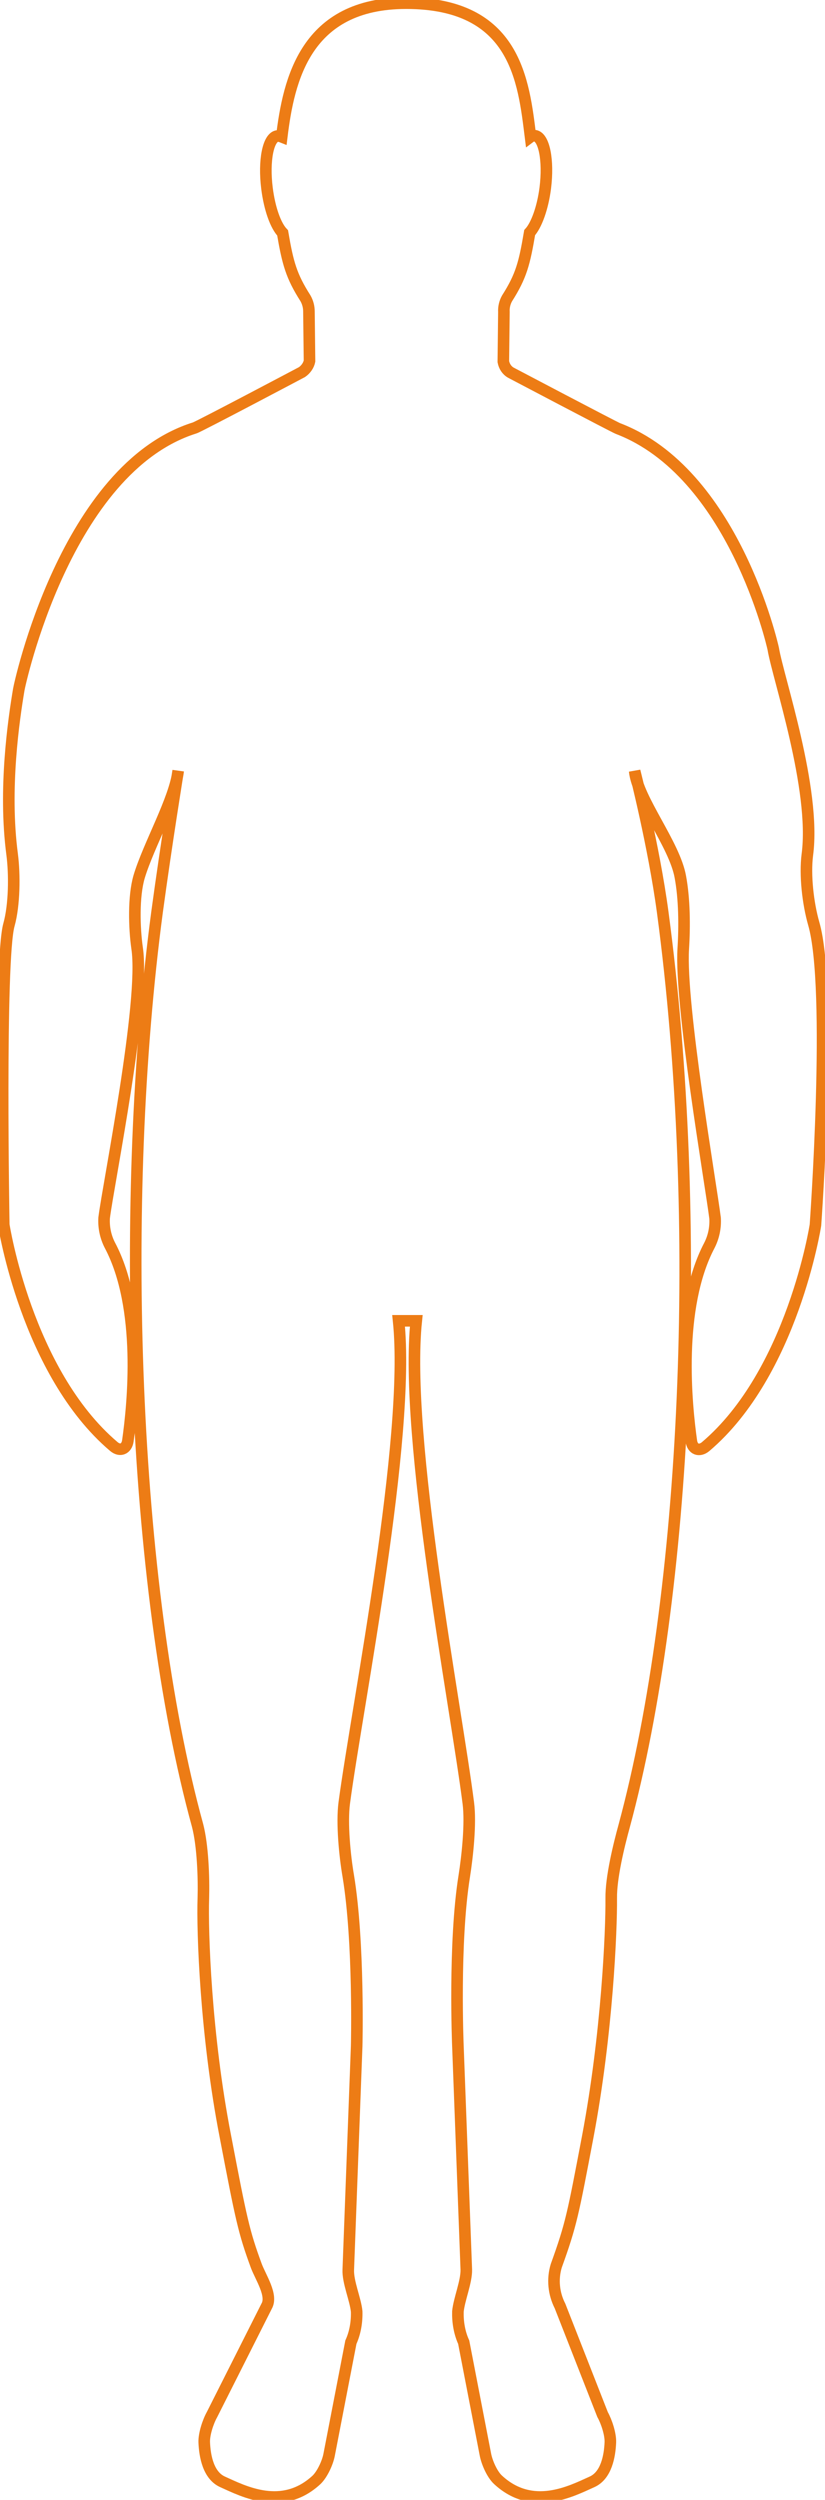 <?xml version="1.0" encoding="utf-8"?>
<!-- Generator: Adobe Illustrator 24.0.0, SVG Export Plug-In . SVG Version: 6.00 Build 0)  -->
<svg version="1.1" id="Capa_1" xmlns="http://www.w3.org/2000/svg" xmlns:xlink="http://www.w3.org/1999/xlink" x="0px" y="0px"
	 viewBox="0 0 285.2 864" style="enable-background:new 0 0 285.2 864;" xml:space="preserve">
<style type="text/css">
	.st0{fill:none;stroke:#ED7C15;stroke-width:4;stroke-miterlimit:10;}
</style>
<title>silueta_h_sobrepeso</title>
<path class="st0" d="M105.6,103.1c-4.9-7.7-6.1-12.1-7.9-22.6c-2.4-2.5-4.5-8.3-5.4-15.4c-1.2-9.6,0.4-17.7,3.6-18.1
	c0.5,0,1,0.1,1.5,0.3c2.4-19.7,8.2-46.2,43-46.2c38,0,40.6,27,43,46.2c0.4-0.3,1-0.4,1.5-0.4c3.2,0.4,4.8,8.5,3.6,18.1
	c-0.9,7-3.1,12.9-5.4,15.4c-1.8,10.6-2.9,15-7.8,22.7c-0.8,1.4-1.2,3.1-1.1,4.7l-0.2,17.2c0.3,1.6,1.2,3,2.6,3.8
	c0,0,35.7,18.8,37,19.3c39.9,15.2,53.4,74.7,53.7,76.1c1.7,10.2,14.8,48.5,11.8,71.2c-0.9,7,0.2,16.8,2.2,23.8
	c6.5,22.4,0.6,104.2,0.6,104.2s-7.9,51.1-38,76.6c-2.2,1.8-4.5,0.9-4.9-1.9c-1.8-12.7-5.1-46.1,6.2-67.6c1.5-2.9,2.2-6.2,2-9.5
	c-1.5-11.9-12.2-73.9-11-93.1c0.5-7.9,0.4-17.3-1-24.8c-2-11.3-14.8-26.8-15.8-36.6c0,0,6.6,25.8,9.7,48.8
	c14.3,107.1,8.3,235.7-13.3,315.7c-1.9,6.9-4.6,18-4.5,25.1c0.1,11.1-1.4,46.8-8.1,82.3c-5.1,26.8-5.7,30.3-10.9,44.7
	c-1.4,4.6-0.9,9.6,1.3,13.9l14.7,37.5c1.4,2.5,2.8,6.8,2.7,9.6c-0.2,4.8-1.4,11.5-6.4,13.7c-7.3,3.3-20.6,10.2-32.4-0.7
	c-2.1-1.9-3.9-6.1-4.4-8.8l-7.5-38.8c-1.5-3.3-2.1-7-2-10.6c0.4-4.2,3-10.3,2.9-14.5l-2.9-77.2c0,0-1.5-35.8,2.2-58.8
	c1.1-7,2.3-18.2,1.4-25.2c-4.3-33.8-22.2-126.1-18-166.7h-6.1c4.2,40.6-14.3,132.9-18.8,166.7c-0.9,7,0.2,18.2,1.4,25.2
	c3.8,23,2.9,58.8,2.9,58.8l-2.9,77.2c-0.2,4.3,2.5,10.3,2.9,14.5c0.1,3.6-0.5,7.3-2,10.6l-7.5,38.8c-0.5,2.8-2.4,6.9-4.4,8.8
	c-11.8,10.9-25.1,4-32.4,0.7c-5-2.2-6.2-8.9-6.4-13.7c-0.1-2.8,1.3-7.1,2.7-9.6L92.2,797c2.1-3.7-2.1-9.9-3.6-13.9
	c-4.3-11.7-5.2-16-10.7-44.8c-6.8-34.9-8-70.8-7.6-82.3c0.2-7.1-0.2-18.2-2-25.1c-22.8-82.9-27.2-216.6-14-315.7
	c3.2-23.6,7.3-48.8,7.3-48.8c-1.1,9.8-10.2,25.6-13.5,36.6c-2,6.8-1.7,17.7-0.7,24.7c2.8,18.4-9.9,81.3-11.4,93.2
	c-0.2,3.3,0.5,6.6,2,9.5c11.4,21.5,8,55,6.2,67.6c-0.4,2.8-2.7,3.8-4.9,1.9c-30.1-25.6-38-76.6-38-76.6s-1.6-91.7,1.8-103.7
	c1.9-6.8,2-17.3,1.1-24.3c-3-22.7,0.6-46.9,2.3-57c0.2-1.4,16.2-76.4,60.8-90.4c1.4-0.4,37.1-19.3,37.1-19.3
	c1.3-0.9,2.3-2.3,2.6-3.8l-0.2-17.2C106.8,106.1,106.4,104.5,105.6,103.1z"/>
</svg>
